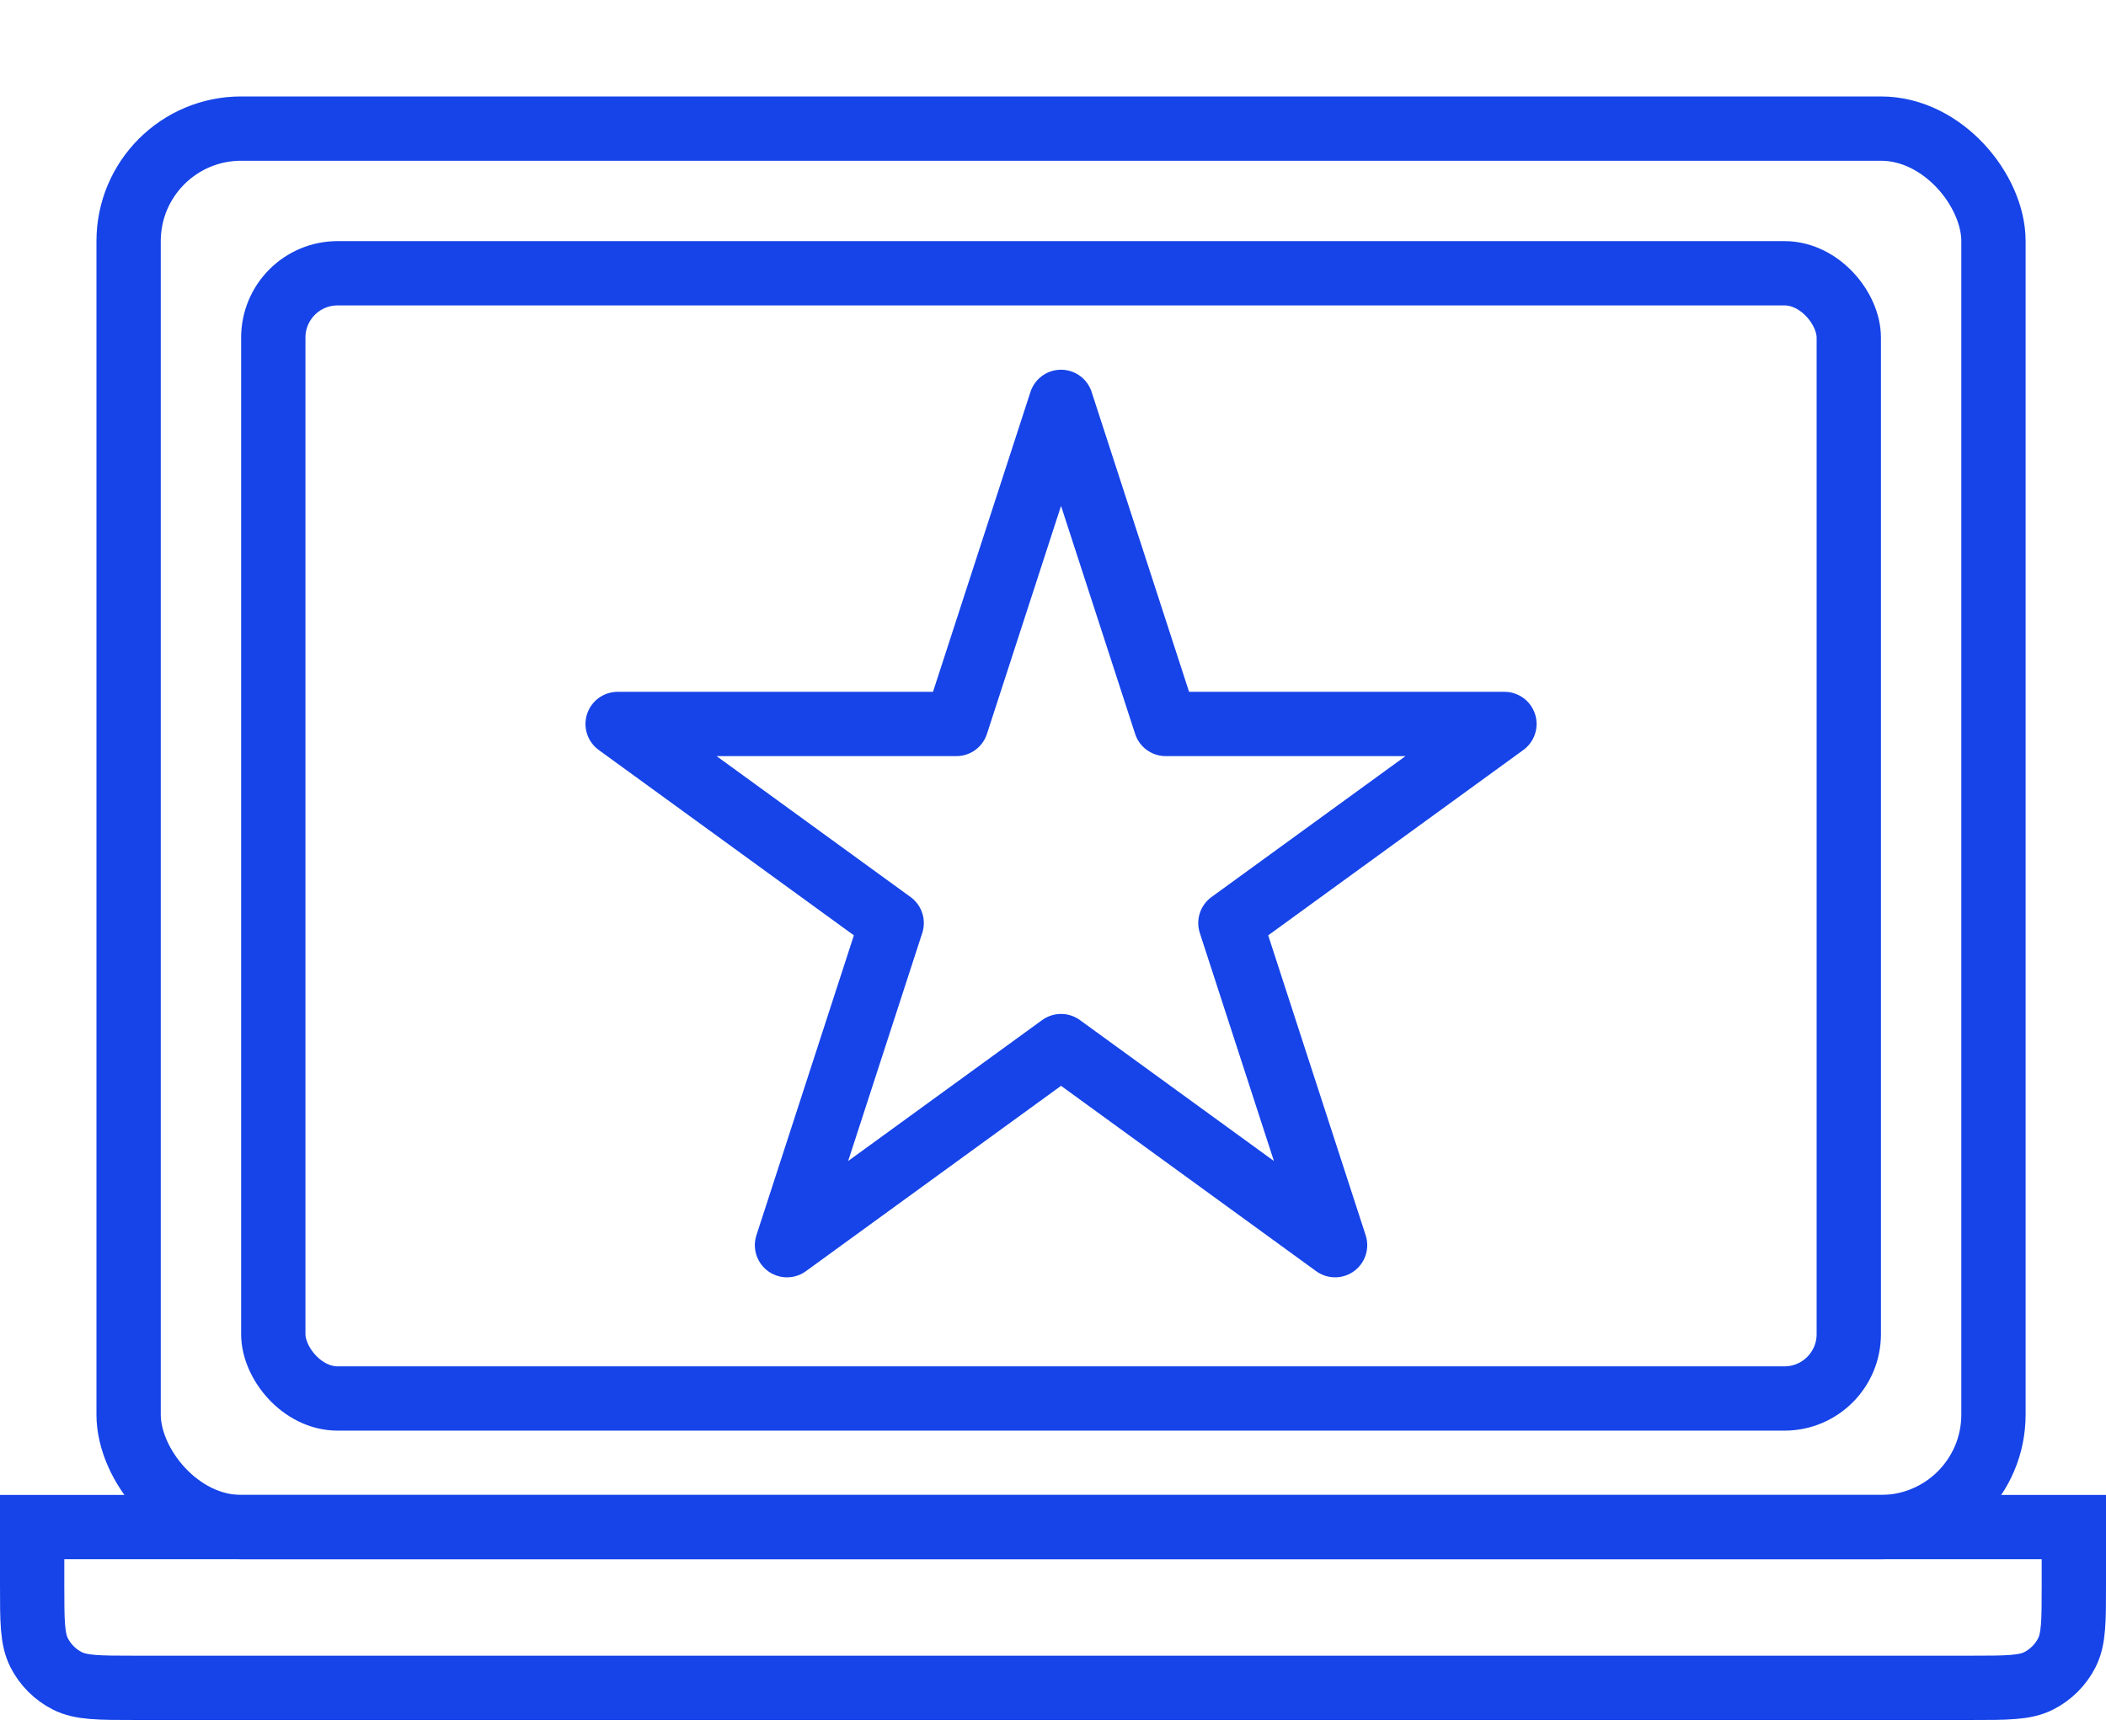 <svg width="131" height="108" viewBox="0 0 131 108" fill="none" xmlns="http://www.w3.org/2000/svg">
<path d="M2 98.6C2 100.84 2 101.96 2.436 102.816C2.819 103.569 3.431 104.181 4.184 104.564C5.04 105 6.16 105 8.4 105H122.6C124.84 105 125.96 105 126.816 104.564C127.569 104.181 128.181 103.569 128.564 102.816C129 101.96 129 100.84 129 98.6V95H2V98.6Z" fill="none" stroke="#1644E8" stroke-width="4"/>
<rect x="8" y="8" width="116" height="87" rx="7" fill="none" stroke="#1644E8" stroke-width="4"/>
<rect x="17" y="17" width="98" height="70" rx="4" fill="none" stroke="#1644E8" stroke-width="4"/>
<path d="M66 25L72.511 45.038L93.581 45.038L76.535 57.423L83.046 77.462L66 65.077L48.954 77.462L55.465 57.423L38.419 45.038L59.489 45.038L66 25Z" fill="none" stroke="#1644E8" stroke-width="4" stroke-linecap="round" stroke-linejoin="round"/>
</svg>
